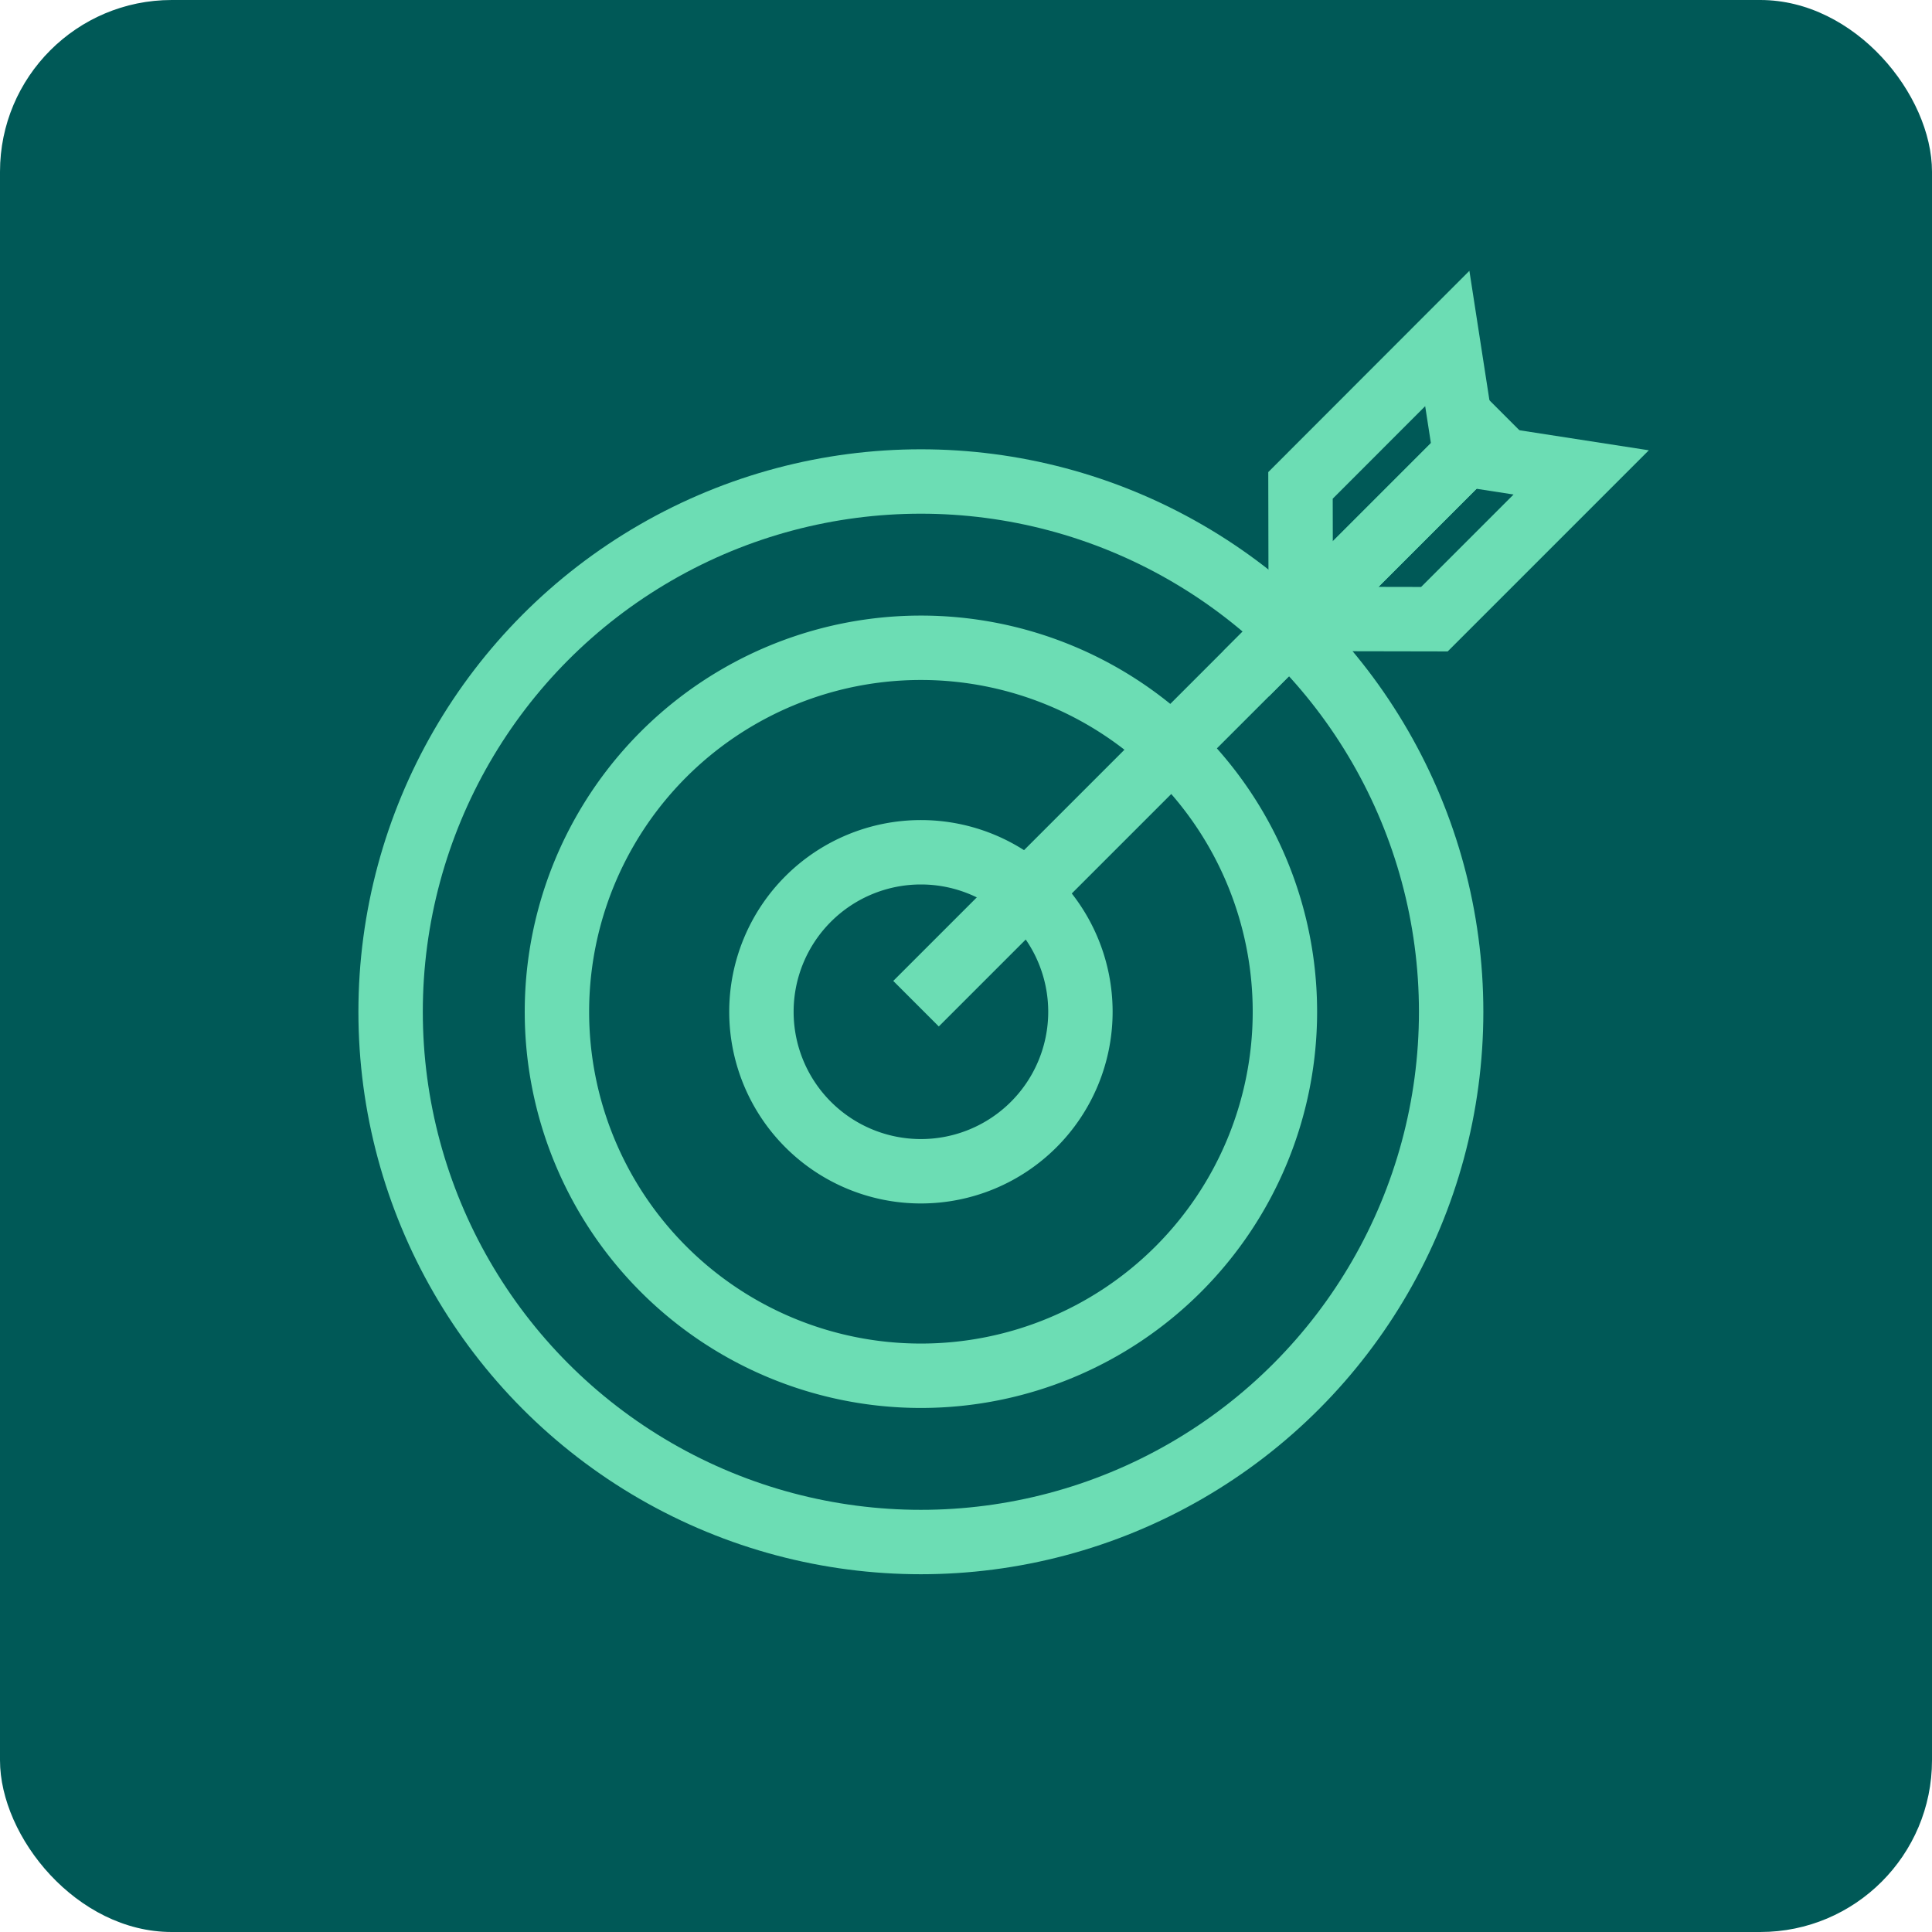 <svg xmlns="http://www.w3.org/2000/svg" xmlns:xlink="http://www.w3.org/1999/xlink" width="45" height="45" viewBox="0 0 45 45">
  <defs>
    <clipPath id="clip-path">
      <rect id="Rectangle_3865" data-name="Rectangle 3865" width="35.984" height="36.286" transform="translate(-4 -4)" fill="none" stroke="#6cddb4" stroke-width="1.5"/>
    </clipPath>
  </defs>
  <g id="Group_19921" data-name="Group 19921" transform="translate(-105 -2651)">
    <rect id="Rectangle_3850" data-name="Rectangle 3850" width="45" height="45" rx="4" transform="translate(105 2651)" fill="#005957"/>
    <g id="Group_17400" data-name="Group 17400" transform="translate(114.016 2658.714)">
      <g id="Group_17399" data-name="Group 17399" clip-path="url(#clip-path)">
        <circle id="Ellipse_55" data-name="Ellipse 55" cx="12.351" cy="12.351" r="12.351" transform="translate(0.082 3.501)" fill="none" stroke="#6cddb4" stroke-miterlimit="10" stroke-width="1.5"/>
        <path id="Path_27291" data-name="Path 27291" d="M24.016,53.248a8.478,8.478,0,1,0,8.478-8.478A8.478,8.478,0,0,0,24.016,53.248Z" transform="translate(-20.06 -37.396)" fill="none" stroke="#6cddb4" stroke-miterlimit="10" stroke-width="1.5"/>
        <path id="Path_27292" data-name="Path 27292" d="M52.93,77.4a3.715,3.715,0,1,0,3.715-3.715A3.715,3.715,0,0,0,52.93,77.4Z" transform="translate(-44.211 -61.548)" fill="none" stroke="#6cddb4" stroke-miterlimit="10" stroke-width="1.5"/>
        <line id="Line_93" data-name="Line 93" y1="13.705" x2="13.705" transform="translate(12.32 1.959)" fill="none" stroke="#6cddb4" stroke-miterlimit="10" stroke-width="1.5"/>
        <path id="Path_27293" data-name="Path 27293" d="M133,3.748l-.418-2.7L129.163,4.47l.006,3.11Z" transform="translate(-107.888 -0.878)" fill="none" stroke="#6cddb4" stroke-miterlimit="10" stroke-width="1.5"/>
        <path id="Path_27294" data-name="Path 27294" d="M133.031,17.428l2.7.418-3.419,3.419-3.11-.006Z" transform="translate(-107.918 -14.557)" fill="none" stroke="#6cddb4" stroke-miterlimit="10" stroke-width="1.5"/>
      </g>
    </g>
  </g>
</svg>

